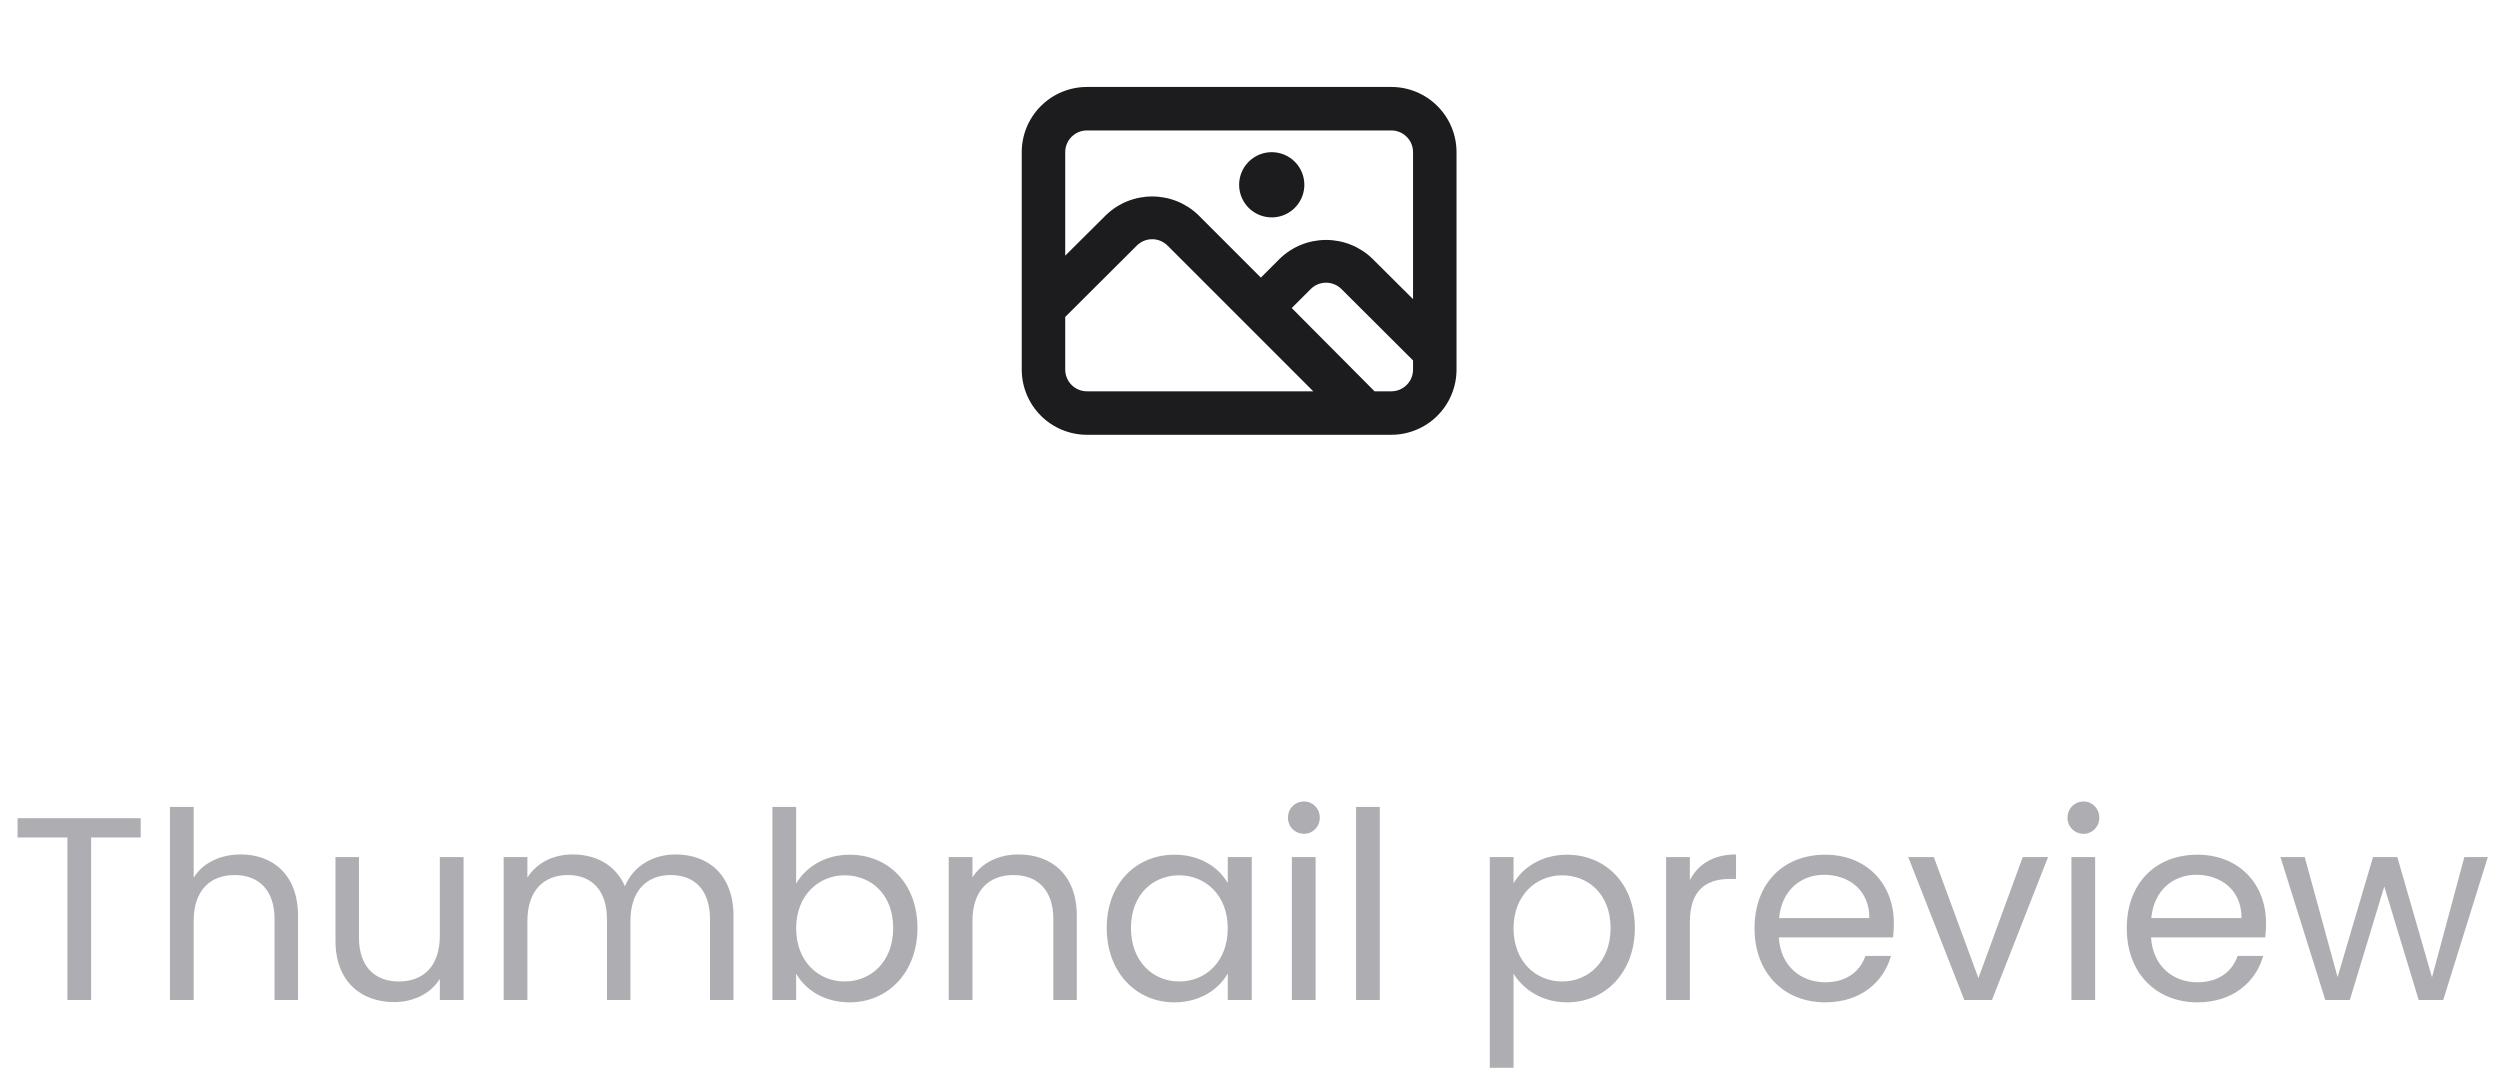 <svg width="115" height="50" viewBox="0 0 115 50" fill="none" xmlns="http://www.w3.org/2000/svg">
<path d="M64 4H50C49.204 4 48.441 4.316 47.879 4.879C47.316 5.441 47 6.204 47 7V17C47 17.796 47.316 18.559 47.879 19.121C48.441 19.684 49.204 20 50 20H64C64.796 20 65.559 19.684 66.121 19.121C66.684 18.559 67 17.796 67 17V7C67 6.204 66.684 5.441 66.121 4.879C65.559 4.316 64.796 4 64 4ZM50 18C49.735 18 49.48 17.895 49.293 17.707C49.105 17.52 49 17.265 49 17V14.58L52.3 11.29C52.487 11.107 52.738 11.004 53 11.004C53.262 11.004 53.513 11.107 53.7 11.29L60.41 18H50ZM65 17C65 17.265 64.895 17.52 64.707 17.707C64.52 17.895 64.265 18 64 18H63.23L59.42 14.17L60.3 13.29C60.487 13.107 60.738 13.004 61 13.004C61.262 13.004 61.513 13.107 61.7 13.29L65 16.58V17ZM65 13.76L63.12 11.89C62.55 11.342 61.79 11.037 61 11.037C60.21 11.037 59.45 11.342 58.88 11.89L58 12.77L55.12 9.89C54.55 9.342 53.79 9.037 53 9.037C52.21 9.037 51.45 9.342 50.88 9.89L49 11.76V7C49 6.735 49.105 6.48 49.293 6.293C49.48 6.105 49.735 6 50 6H64C64.265 6 64.52 6.105 64.707 6.293C64.895 6.48 65 6.735 65 7V13.76Z" fill="#1C1C1E"/>
<path d="M57.667 7.253C57.913 7.088 58.203 7 58.5 7C58.898 7 59.279 7.158 59.561 7.439C59.842 7.721 60 8.102 60 8.5C60 8.797 59.912 9.087 59.747 9.333C59.582 9.58 59.348 9.772 59.074 9.886C58.8 9.999 58.498 10.029 58.207 9.971C57.916 9.913 57.649 9.77 57.439 9.561C57.23 9.351 57.087 9.084 57.029 8.793C56.971 8.502 57.001 8.2 57.114 7.926C57.228 7.652 57.42 7.418 57.667 7.253Z" fill="#1C1C1E"/>
<path d="M0.808 38.524H3.1V46H4.192V38.524H6.472V37.636H0.808V38.524ZM7.817 46H8.909V42.364C8.909 40.948 9.677 40.252 10.793 40.252C11.897 40.252 12.629 40.936 12.629 42.28V46H13.709V42.124C13.709 40.24 12.545 39.304 11.081 39.304C10.157 39.304 9.341 39.676 8.909 40.372V37.12H7.817V46ZM21.324 39.424H20.232V43.036C20.232 44.452 19.476 45.148 18.348 45.148C17.244 45.148 16.512 44.464 16.512 43.132V39.424H15.432V43.276C15.432 45.16 16.62 46.096 18.132 46.096C19.008 46.096 19.812 45.712 20.232 45.028V46H21.324V39.424ZM32.66 46H33.74V42.124C33.74 40.24 32.576 39.304 31.076 39.304C30.068 39.304 29.132 39.82 28.748 40.768C28.316 39.784 27.416 39.304 26.336 39.304C25.472 39.304 24.692 39.676 24.26 40.372V39.424H23.168V46H24.26V42.376C24.26 40.96 25.016 40.252 26.12 40.252C27.2 40.252 27.92 40.936 27.92 42.28V46H29V42.376C29 40.96 29.756 40.252 30.86 40.252C31.94 40.252 32.66 40.936 32.66 42.28V46ZM36.623 40.648V37.12H35.531V46H36.623V44.788C37.031 45.508 37.883 46.108 39.083 46.108C40.847 46.108 42.203 44.728 42.203 42.688C42.203 40.636 40.859 39.316 39.083 39.316C37.919 39.316 37.043 39.916 36.623 40.648ZM41.087 42.688C41.087 44.236 40.067 45.148 38.855 45.148C37.667 45.148 36.623 44.248 36.623 42.7C36.623 41.176 37.667 40.264 38.855 40.264C40.067 40.264 41.087 41.14 41.087 42.688ZM48.453 46H49.533V42.124C49.533 40.24 48.369 39.304 46.845 39.304C45.957 39.304 45.165 39.676 44.733 40.36V39.424H43.641V46H44.733V42.364C44.733 40.948 45.501 40.252 46.617 40.252C47.721 40.252 48.453 40.936 48.453 42.28V46ZM50.909 42.688C50.909 44.728 52.265 46.108 54.017 46.108C55.229 46.108 56.081 45.484 56.477 44.776V46H57.581V39.424H56.477V40.624C56.093 39.94 55.253 39.316 54.029 39.316C52.265 39.316 50.909 40.636 50.909 42.688ZM56.477 42.7C56.477 44.248 55.445 45.148 54.245 45.148C53.045 45.148 52.025 44.236 52.025 42.688C52.025 41.14 53.045 40.264 54.245 40.264C55.445 40.264 56.477 41.176 56.477 42.7ZM59.426 46H60.518V39.424H59.426V46ZM59.99 38.356C60.386 38.356 60.71 38.032 60.71 37.612C60.71 37.192 60.386 36.868 59.99 36.868C59.57 36.868 59.246 37.192 59.246 37.612C59.246 38.032 59.57 38.356 59.99 38.356ZM62.379 46H63.471V37.12H62.379V46ZM69.623 40.636V39.424H68.531V49.12H69.623V44.788C70.031 45.46 70.883 46.108 72.083 46.108C73.847 46.108 75.203 44.728 75.203 42.688C75.203 40.636 73.847 39.316 72.083 39.316C70.883 39.316 70.019 39.94 69.623 40.636ZM74.087 42.688C74.087 44.236 73.067 45.148 71.855 45.148C70.667 45.148 69.623 44.248 69.623 42.7C69.623 41.176 70.667 40.264 71.855 40.264C73.067 40.264 74.087 41.14 74.087 42.688ZM77.733 42.424C77.733 40.9 78.525 40.432 79.569 40.432H79.857V39.304C78.813 39.304 78.105 39.76 77.733 40.492V39.424H76.641V46H77.733V42.424ZM83.913 40.24C85.041 40.24 86.001 40.948 85.989 42.232H81.837C81.957 40.948 82.845 40.24 83.913 40.24ZM86.985 43.972H85.809C85.569 44.68 84.945 45.184 83.961 45.184C82.845 45.184 81.909 44.452 81.825 43.12H87.081C87.105 42.892 87.117 42.7 87.117 42.46C87.117 40.66 85.869 39.316 83.961 39.316C82.041 39.316 80.709 40.624 80.709 42.7C80.709 44.788 82.089 46.108 83.961 46.108C85.593 46.108 86.649 45.172 86.985 43.972ZM87.779 39.424L90.359 46H91.631L94.211 39.424H93.047L91.007 44.992L88.955 39.424H87.779ZM95.285 46H96.377V39.424H95.285V46ZM95.849 38.356C96.245 38.356 96.569 38.032 96.569 37.612C96.569 37.192 96.245 36.868 95.849 36.868C95.429 36.868 95.105 37.192 95.105 37.612C95.105 38.032 95.429 38.356 95.849 38.356ZM101.034 40.24C102.162 40.24 103.122 40.948 103.11 42.232H98.959C99.079 40.948 99.966 40.24 101.034 40.24ZM104.106 43.972H102.93C102.69 44.68 102.066 45.184 101.082 45.184C99.966 45.184 99.031 44.452 98.947 43.12H104.202C104.226 42.892 104.238 42.7 104.238 42.46C104.238 40.66 102.99 39.316 101.082 39.316C99.162 39.316 97.831 40.624 97.831 42.7C97.831 44.788 99.21 46.108 101.082 46.108C102.714 46.108 103.77 45.172 104.106 43.972ZM106.964 46H108.092L109.676 40.78L111.26 46H112.388L114.44 39.424H113.36L111.872 44.956L110.276 39.424H109.16L107.528 44.944L106.016 39.424H104.9L106.964 46Z" fill="#AEAEB2"/>
</svg>
